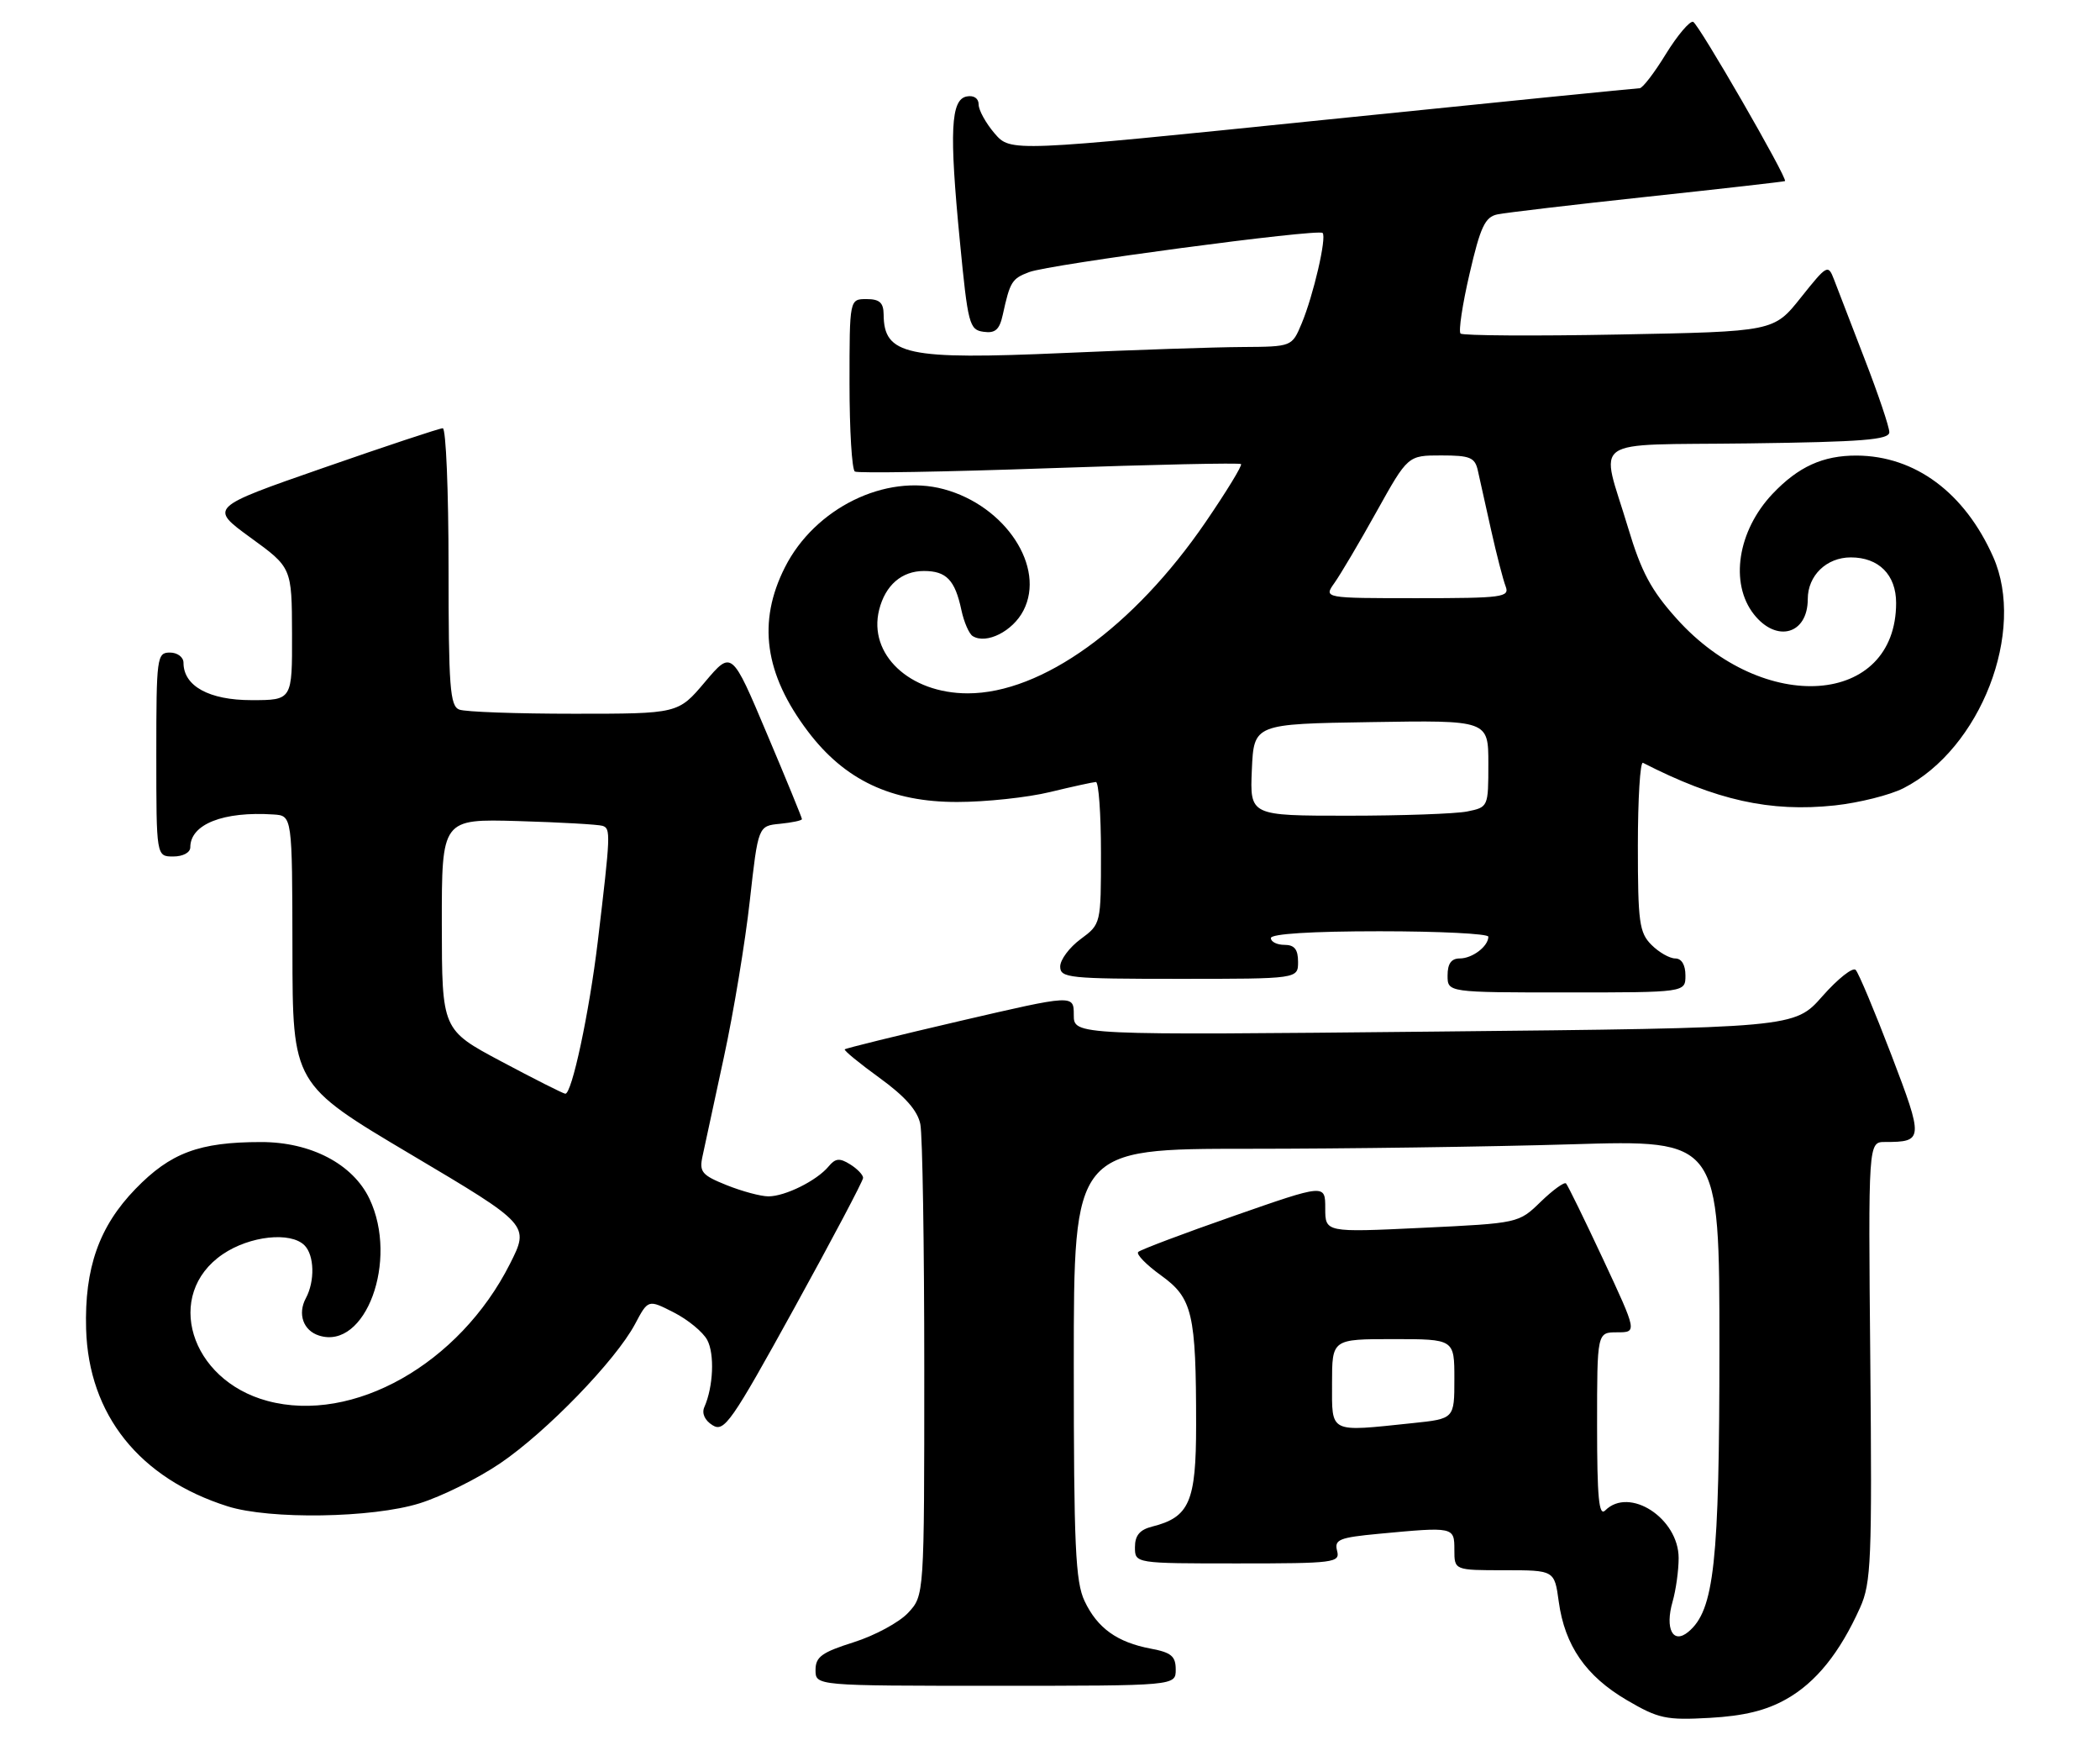 <?xml version="1.0" encoding="UTF-8" standalone="no"?>
<!DOCTYPE svg PUBLIC "-//W3C//DTD SVG 1.1//EN" "http://www.w3.org/Graphics/SVG/1.1/DTD/svg11.dtd" >
<svg xmlns="http://www.w3.org/2000/svg" xmlns:xlink="http://www.w3.org/1999/xlink" version="1.1" viewBox="0 0 309 256">
 <g >
 <path fill="currentColor"
d=" M 262.81 249.98 C 267.19 247.53 270.71 243.16 273.70 236.50 C 275.33 232.87 275.47 229.53 275.20 200.25 C 274.90 168.00 274.90 168.00 277.37 168.00 C 283.03 168.00 283.06 167.65 278.30 155.19 C 275.84 148.76 273.48 143.13 273.05 142.69 C 272.63 142.24 270.43 143.98 268.16 146.55 C 264.05 151.22 264.05 151.22 211.03 151.76 C 158.00 152.30 158.00 152.30 158.00 149.31 C 158.00 146.31 158.00 146.31 141.29 150.19 C 132.10 152.33 124.46 154.21 124.30 154.37 C 124.14 154.53 126.45 156.42 129.43 158.58 C 133.18 161.30 135.02 163.38 135.42 165.38 C 135.74 166.96 136.00 183.20 136.00 201.48 C 136.00 234.71 136.00 234.71 133.63 237.26 C 132.33 238.66 128.73 240.61 125.63 241.59 C 120.92 243.08 120.00 243.74 120.00 245.68 C 120.00 248.00 120.00 248.00 146.50 248.00 C 173.00 248.00 173.00 248.00 173.00 245.61 C 173.00 243.65 172.34 243.10 169.35 242.54 C 164.39 241.61 161.47 239.52 159.59 235.54 C 158.24 232.71 158.00 227.38 158.00 200.60 C 158.00 169.00 158.00 169.00 183.75 169.00 C 197.91 169.00 219.29 168.70 231.25 168.34 C 253.00 167.68 253.00 167.68 253.00 198.16 C 253.00 229.92 252.24 236.90 248.42 240.07 C 246.16 241.94 244.96 239.62 246.11 235.62 C 246.60 233.91 247.00 231.03 247.00 229.21 C 247.00 223.36 239.75 218.65 236.20 222.20 C 235.27 223.13 235.00 220.36 235.00 209.70 C 235.00 196.00 235.00 196.00 237.95 196.00 C 240.90 196.00 240.90 196.00 235.90 185.28 C 233.14 179.38 230.68 174.35 230.43 174.10 C 230.18 173.84 228.50 175.06 226.71 176.79 C 223.46 179.95 223.46 179.95 209.23 180.63 C 195.00 181.31 195.00 181.31 195.00 177.74 C 195.00 174.18 195.00 174.18 181.54 178.88 C 174.14 181.46 167.82 183.85 167.48 184.18 C 167.15 184.51 168.66 186.06 170.84 187.63 C 175.47 190.96 176.00 193.22 176.00 209.64 C 176.00 220.94 175.02 223.20 169.53 224.58 C 167.71 225.04 167.00 225.88 167.00 227.61 C 167.00 230.00 167.00 230.00 182.12 230.00 C 196.38 230.00 197.21 229.89 196.74 228.13 C 196.32 226.49 197.05 226.19 202.88 225.64 C 213.94 224.60 214.00 224.61 214.00 228.00 C 214.00 231.00 214.00 231.00 221.36 231.00 C 228.73 231.00 228.73 231.00 229.36 235.63 C 230.25 242.09 233.35 246.57 239.36 250.10 C 244.04 252.84 245.14 253.08 251.58 252.72 C 256.59 252.44 259.87 251.64 262.81 249.98 Z  M 61.73 221.16 C 64.98 220.15 70.32 217.50 73.60 215.27 C 80.42 210.64 90.58 200.15 93.44 194.79 C 95.37 191.15 95.37 191.15 99.15 193.08 C 101.23 194.14 103.44 195.96 104.06 197.12 C 105.17 199.18 104.96 204.01 103.64 207.00 C 103.23 207.92 103.70 208.96 104.85 209.67 C 106.56 210.74 107.61 209.24 116.86 192.46 C 122.44 182.34 127.00 173.71 127.00 173.28 C 127.00 172.84 126.14 171.94 125.09 171.29 C 123.54 170.32 122.92 170.39 121.91 171.61 C 120.18 173.69 115.53 176.00 113.07 176.00 C 111.95 176.00 109.19 175.26 106.92 174.35 C 103.28 172.89 102.87 172.41 103.37 170.10 C 103.68 168.67 105.10 162.10 106.52 155.50 C 107.95 148.90 109.66 138.55 110.33 132.50 C 111.56 121.50 111.56 121.50 114.78 121.19 C 116.55 121.01 118.00 120.71 118.00 120.50 C 118.00 120.30 115.68 114.62 112.83 107.90 C 107.67 95.67 107.67 95.67 103.73 100.33 C 99.79 105.00 99.79 105.00 84.48 105.00 C 76.05 105.00 68.45 104.73 67.58 104.39 C 66.21 103.87 66.00 101.07 66.00 83.39 C 66.00 72.18 65.62 63.00 65.15 63.00 C 64.69 63.00 56.76 65.63 47.55 68.84 C 30.79 74.67 30.79 74.67 36.86 79.09 C 42.94 83.50 42.94 83.50 42.97 93.25 C 43.00 103.00 43.00 103.00 37.00 103.00 C 30.77 103.00 27.00 100.93 27.00 97.50 C 27.00 96.67 26.11 96.00 25.00 96.00 C 23.09 96.00 23.00 96.67 23.00 111.00 C 23.00 126.00 23.00 126.00 25.50 126.00 C 26.93 126.00 28.00 125.42 28.00 124.65 C 28.00 121.25 32.86 119.33 40.25 119.82 C 43.00 120.00 43.00 120.00 43.03 139.75 C 43.05 159.50 43.05 159.50 60.49 169.85 C 77.93 180.20 77.93 180.20 75.03 185.94 C 67.60 200.65 51.95 209.49 39.34 206.09 C 27.92 203.01 24.09 190.41 32.78 184.51 C 36.75 181.81 42.76 181.16 44.80 183.20 C 46.26 184.66 46.36 188.46 45.00 190.99 C 43.76 193.31 44.63 195.75 46.95 196.48 C 53.79 198.65 58.67 185.42 54.37 176.37 C 51.94 171.25 45.74 168.00 38.41 168.01 C 29.31 168.01 25.09 169.59 19.93 174.91 C 14.58 180.43 12.42 186.55 12.67 195.50 C 13.03 208.12 20.51 217.49 33.50 221.60 C 39.69 223.56 54.78 223.33 61.73 221.16 Z  M 248.00 143.50 C 248.00 141.94 247.43 141.00 246.50 141.00 C 245.68 141.00 244.10 140.10 243.00 139.00 C 241.21 137.21 241.00 135.67 241.00 124.42 C 241.00 117.50 241.34 112.01 241.75 112.22 C 252.53 117.74 260.46 119.50 269.97 118.49 C 273.56 118.10 278.11 116.96 280.09 115.95 C 291.44 110.16 298.14 92.87 293.28 81.92 C 289.08 72.47 281.80 67.07 273.20 67.02 C 268.24 67.00 264.61 68.65 260.81 72.66 C 255.68 78.09 254.48 85.80 258.07 90.37 C 261.41 94.61 266.00 93.32 266.00 88.13 C 266.00 84.67 268.76 82.00 272.33 82.00 C 276.45 82.00 279.00 84.56 279.00 88.70 C 279.00 103.87 259.53 105.28 246.73 91.04 C 242.95 86.84 241.51 84.15 239.56 77.64 C 235.48 64.04 233.34 65.54 257.25 65.23 C 274.09 65.01 278.00 64.70 278.00 63.58 C 278.00 62.82 276.37 57.99 274.38 52.85 C 272.40 47.71 270.36 42.44 269.87 41.14 C 268.99 38.85 268.86 38.92 264.98 43.78 C 261.00 48.78 261.00 48.78 238.25 49.21 C 225.74 49.45 215.23 49.38 214.91 49.07 C 214.59 48.76 215.18 44.79 216.24 40.25 C 217.83 33.38 218.51 31.92 220.33 31.54 C 221.52 31.29 231.50 30.11 242.50 28.93 C 253.50 27.75 262.57 26.72 262.65 26.64 C 263.07 26.26 249.92 3.47 249.13 3.21 C 248.64 3.05 246.83 5.18 245.12 7.95 C 243.42 10.73 241.68 12.99 241.26 12.98 C 240.84 12.98 219.85 15.08 194.60 17.66 C 148.71 22.36 148.71 22.36 146.35 19.63 C 145.06 18.12 144.00 16.21 144.00 15.37 C 144.00 14.47 143.29 13.99 142.25 14.19 C 139.89 14.63 139.66 19.30 141.24 35.50 C 142.42 47.71 142.63 48.52 144.71 48.81 C 146.44 49.06 147.07 48.51 147.55 46.31 C 148.62 41.43 148.89 40.99 151.43 40.03 C 154.43 38.89 193.95 33.62 194.61 34.27 C 195.24 34.90 193.27 43.42 191.53 47.59 C 190.10 51.00 190.10 51.00 182.80 51.05 C 178.79 51.07 166.98 51.47 156.58 51.93 C 133.36 52.95 130.06 52.24 130.02 46.25 C 130.00 44.52 129.42 44.00 127.50 44.00 C 125.00 44.00 125.00 44.00 125.00 56.44 C 125.00 63.28 125.35 69.10 125.79 69.37 C 126.22 69.64 139.10 69.42 154.40 68.88 C 169.71 68.34 182.40 68.07 182.61 68.27 C 182.81 68.48 180.47 72.31 177.40 76.80 C 166.81 92.27 153.30 102.00 142.40 102.00 C 133.82 102.00 127.72 96.25 129.36 89.71 C 130.27 86.09 132.68 84.00 135.95 84.00 C 139.25 84.00 140.52 85.32 141.46 89.74 C 141.84 91.52 142.59 93.25 143.13 93.58 C 145.14 94.82 149.02 92.87 150.59 89.82 C 153.89 83.44 147.96 74.41 138.86 71.96 C 130.28 69.65 119.89 74.76 115.50 83.45 C 111.42 91.51 112.49 99.15 118.88 107.60 C 124.30 114.77 131.15 118.00 140.86 117.98 C 145.06 117.98 151.20 117.32 154.50 116.52 C 157.80 115.72 160.84 115.06 161.25 115.04 C 161.66 115.02 162.00 119.71 162.00 125.47 C 162.00 135.94 162.00 135.94 159.00 138.16 C 157.35 139.38 156.00 141.19 156.00 142.19 C 156.00 143.87 157.27 144.00 173.50 144.00 C 191.00 144.00 191.00 144.00 191.00 141.50 C 191.00 139.67 190.47 139.00 189.00 139.00 C 187.90 139.00 187.00 138.55 187.00 138.00 C 187.00 137.38 193.00 137.00 203.00 137.00 C 211.80 137.00 219.00 137.36 219.00 137.80 C 219.00 139.21 216.65 141.00 214.80 141.00 C 213.55 141.00 213.00 141.76 213.00 143.50 C 213.00 146.00 213.00 146.00 230.50 146.00 C 248.00 146.00 248.00 146.00 248.00 143.50 Z  M 196.00 203.50 C 196.00 197.00 196.00 197.00 205.00 197.00 C 214.00 197.00 214.00 197.00 214.00 202.86 C 214.00 208.72 214.00 208.72 207.85 209.36 C 195.44 210.66 196.00 210.93 196.00 203.50 Z  M 73.76 156.15 C 65.03 151.50 65.03 151.50 65.01 135.98 C 65.00 120.47 65.00 120.47 76.25 120.79 C 82.44 120.97 88.02 121.29 88.66 121.49 C 89.88 121.89 89.85 122.65 87.96 138.50 C 86.70 149.01 84.13 161.04 83.17 160.90 C 82.80 160.85 78.57 158.71 73.76 156.15 Z  M 184.20 113.25 C 184.50 106.50 184.50 106.50 201.75 106.23 C 219.00 105.95 219.00 105.95 219.00 112.35 C 219.00 118.72 218.98 118.75 215.88 119.38 C 214.16 119.72 206.26 120.00 198.33 120.00 C 183.91 120.00 183.91 120.00 184.20 113.25 Z  M 196.36 85.75 C 197.24 84.51 200.04 79.79 202.56 75.25 C 207.16 67.00 207.16 67.00 212.06 67.00 C 216.33 67.00 217.03 67.29 217.46 69.25 C 217.74 70.49 218.62 74.42 219.41 78.00 C 220.21 81.58 221.17 85.29 221.54 86.25 C 222.16 87.86 221.15 88.00 208.49 88.00 C 194.76 88.00 194.76 88.00 196.36 85.75 Z "/>
</g>
</svg>